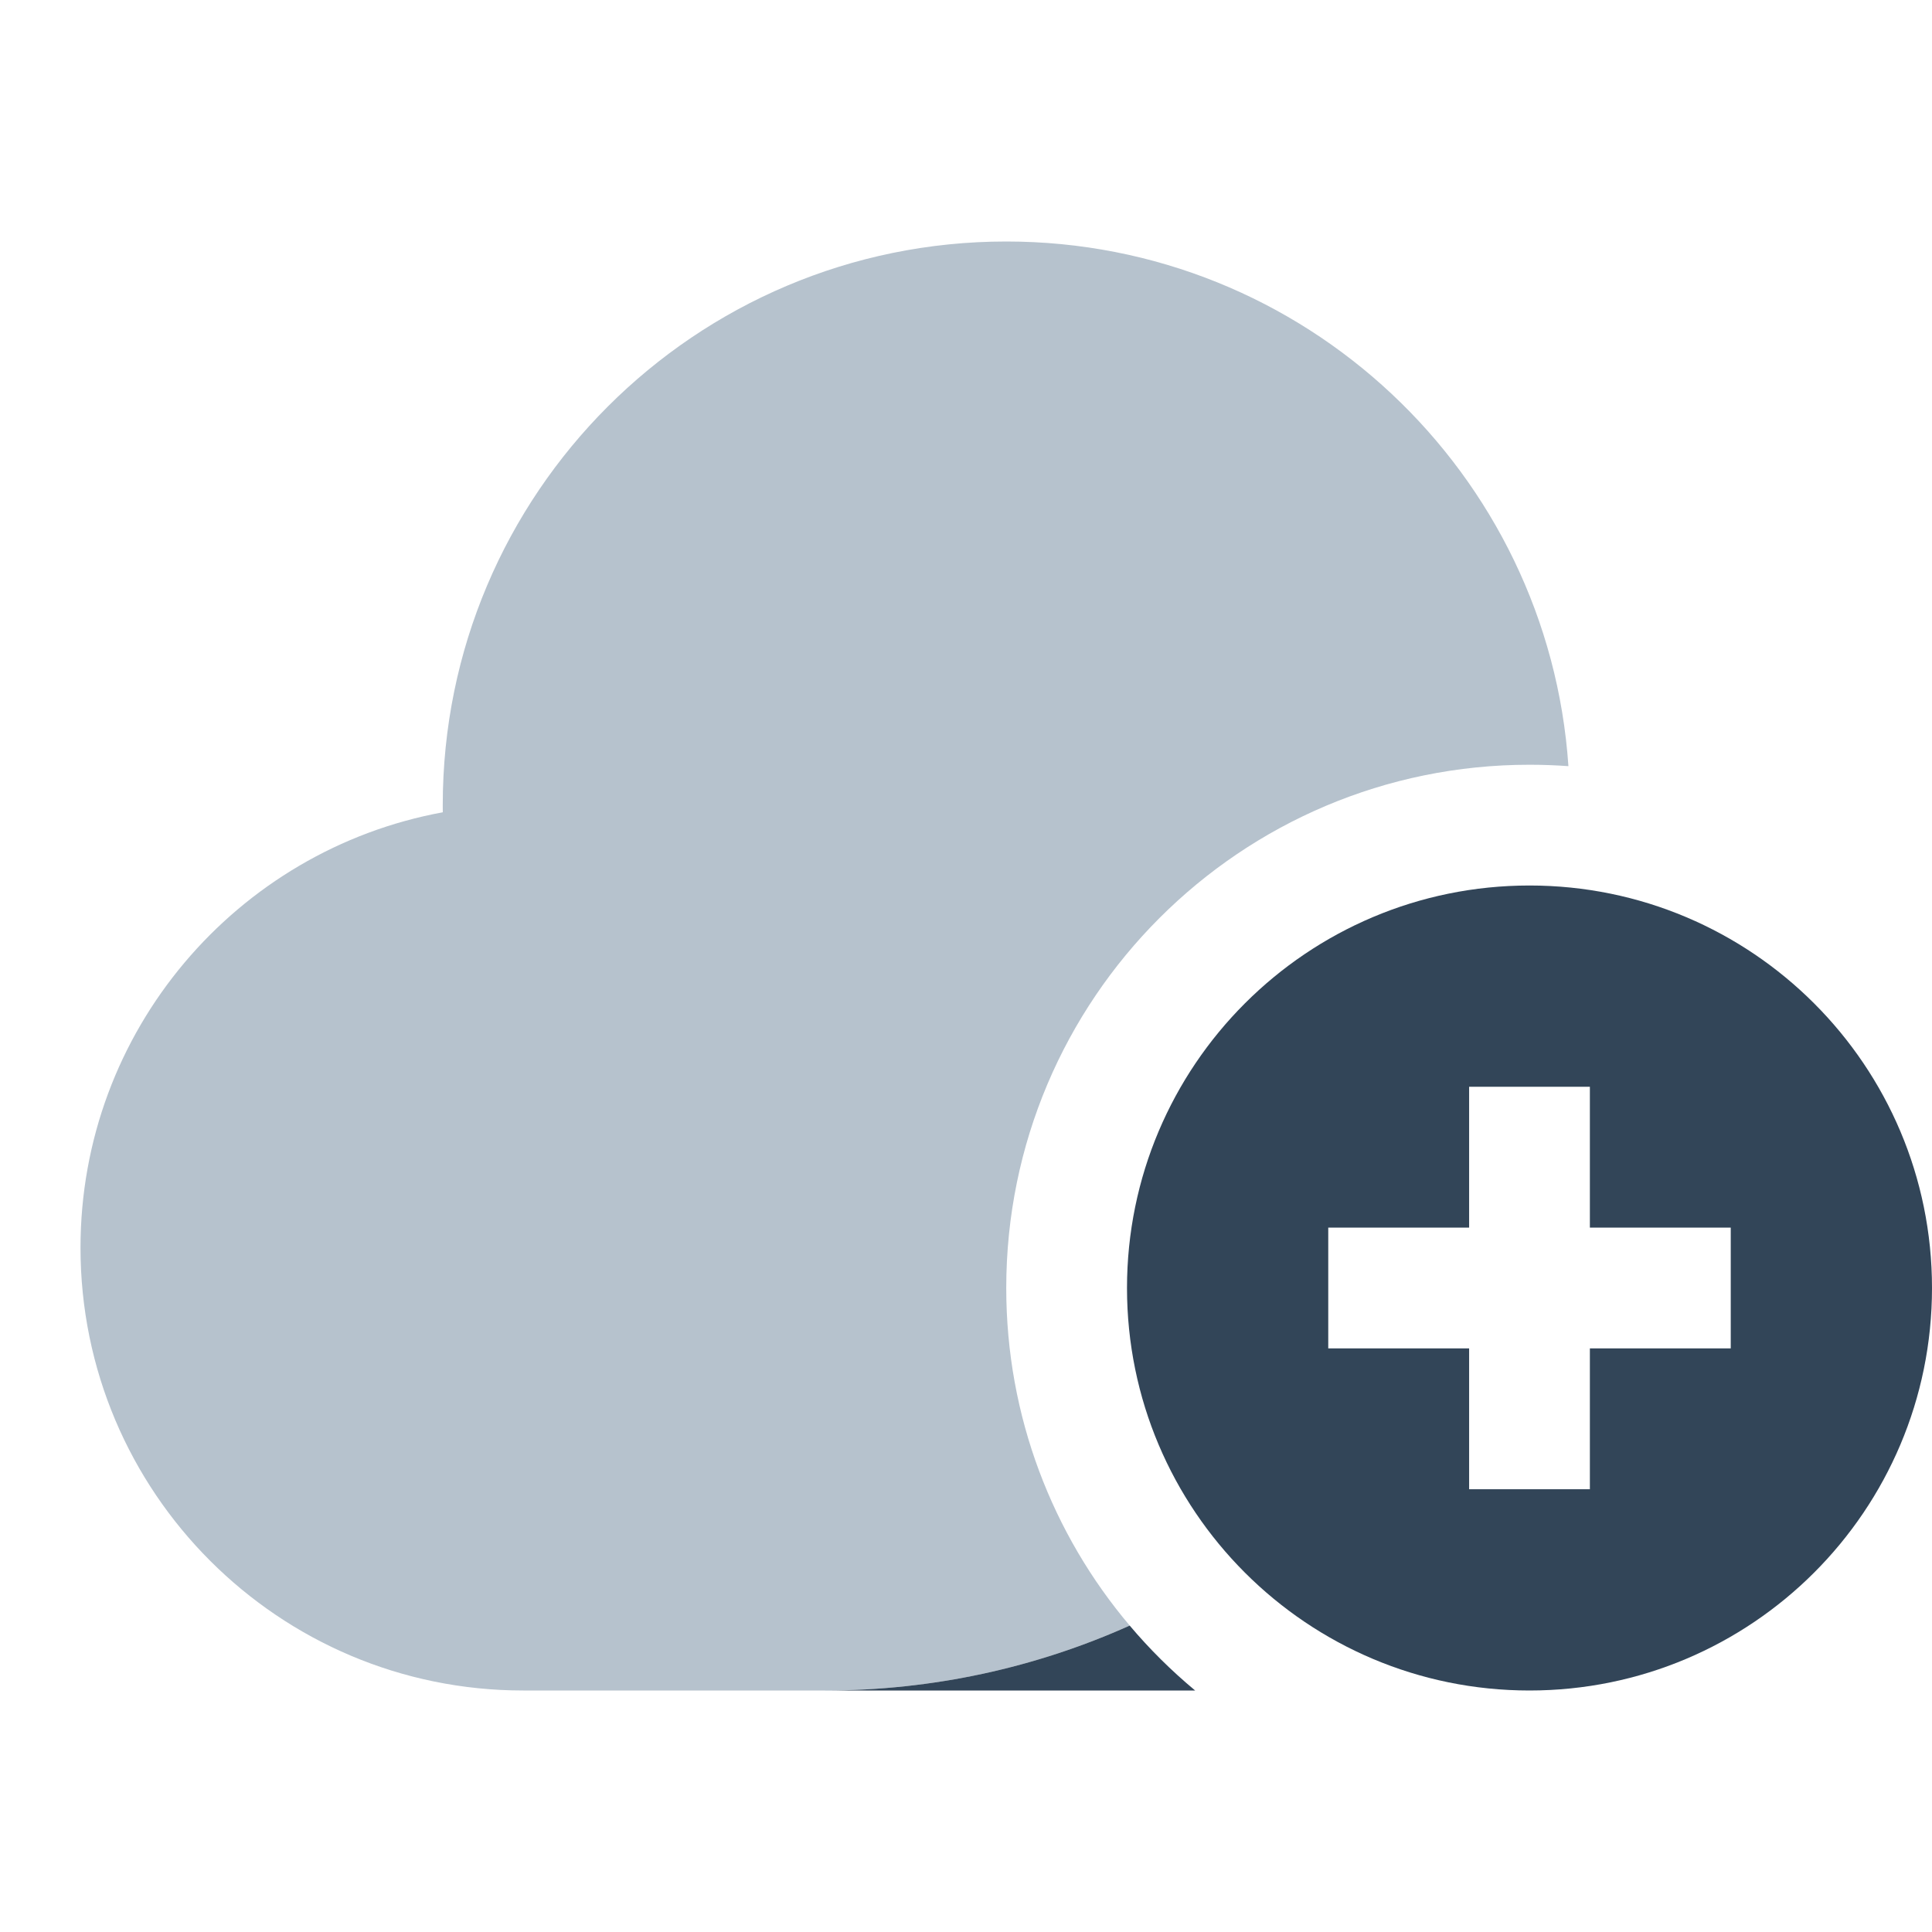 <svg width="48" height="48" viewBox="0 0 48 48" fill="none" xmlns="http://www.w3.org/2000/svg">
<path d="M28.067 40.387C26.153 38.123 25 35.196 25 32C25 24.82 30.82 19 38 19C38.325 19 38.648 19.012 38.967 19.035C38.472 11.753 32.408 6 25 6C17.268 6 11 12.268 11 20C11 20.061 11 20.121 11.001 20.181C5.88 21.121 2 25.608 2 31C2 37.075 6.925 42 13 42H20.5C23.196 42 25.757 41.423 28.067 40.387Z" fill="#B6C2CD"/>
<path fill-rule="evenodd" clip-rule="evenodd" d="M48 32C48 37.523 43.523 42 38 42C32.477 42 28 37.523 28 32C28 26.477 32.477 22 38 22C43.523 22 48 26.477 48 32ZM36.5 27V30.5H33V33.5H36.5V37H39.5V33.5H43V30.5H39.5V27H36.5Z" fill="#324558"/>
<path d="M28.067 40.387C28.56 40.971 29.105 41.511 29.693 42H20.5C23.196 42 25.757 41.423 28.067 40.387Z" fill="#324558"/>
</svg>
